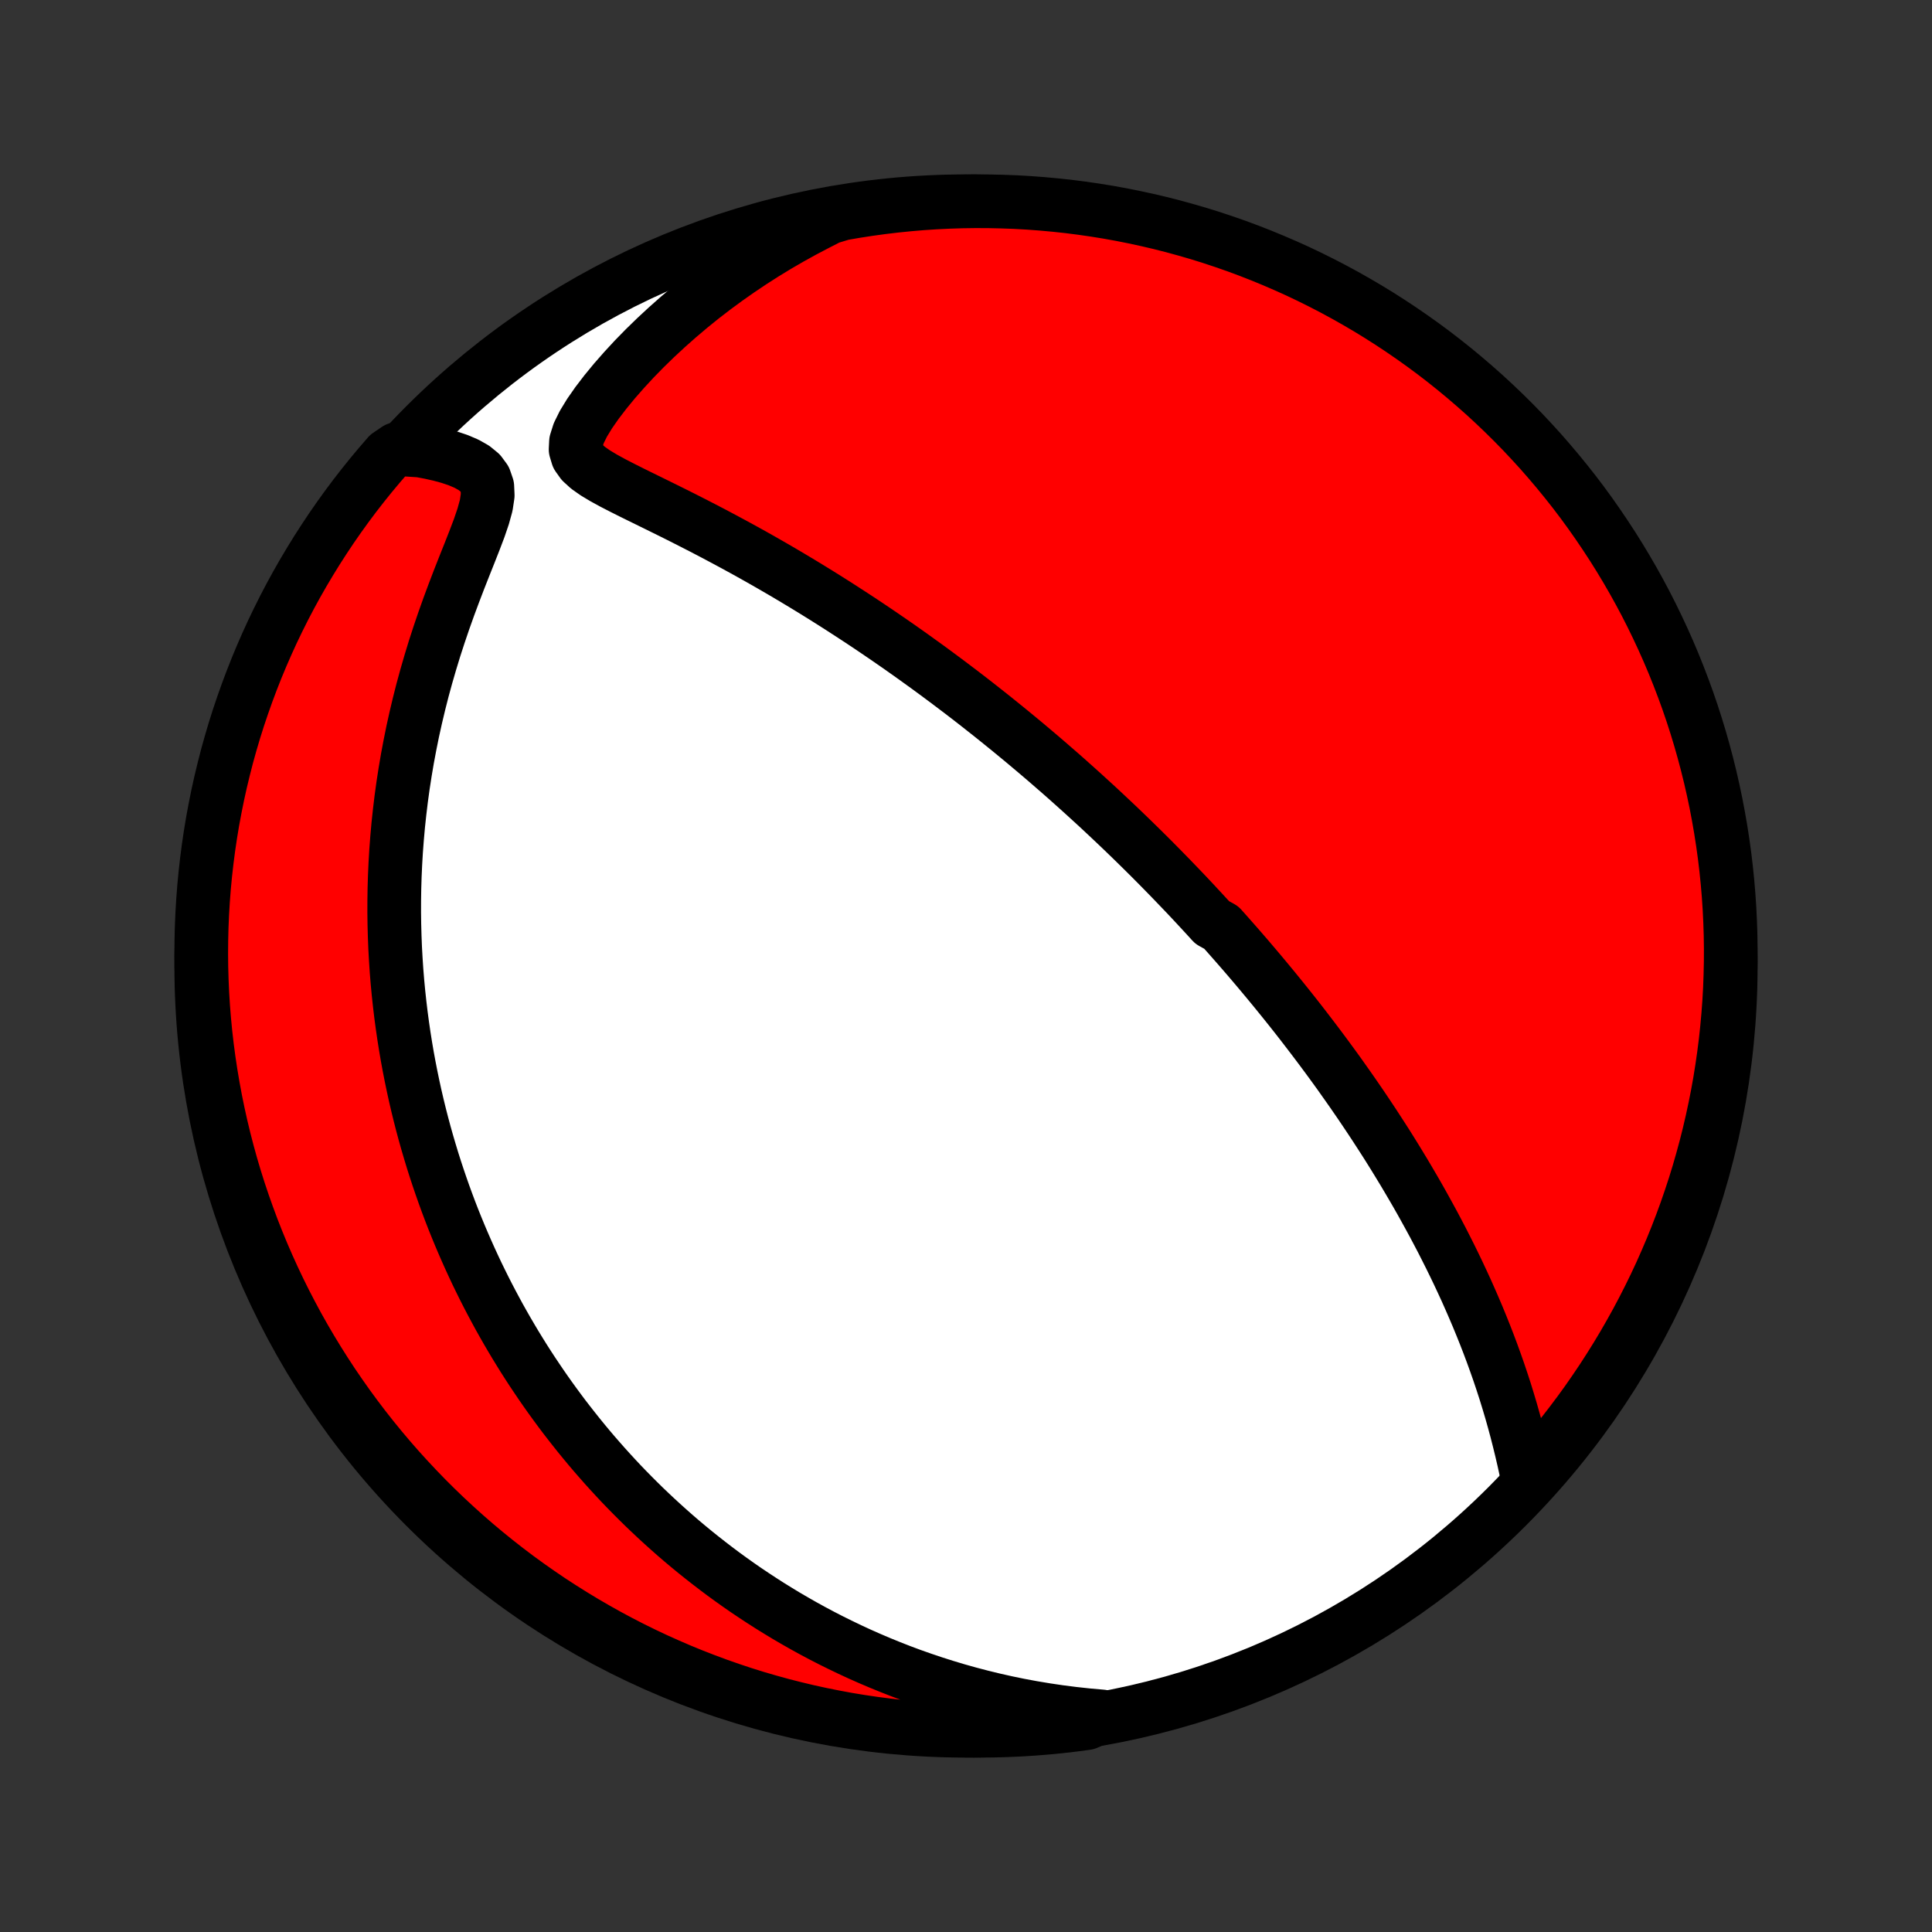 <?xml version="1.0" encoding="utf-8" standalone="no"?>
<!DOCTYPE svg PUBLIC "-//W3C//DTD SVG 1.1//EN"
  "http://www.w3.org/Graphics/SVG/1.1/DTD/svg11.dtd">
<!-- Created with matplotlib (http://matplotlib.org/) -->
<svg height="72pt" version="1.1" viewBox="0 0 72 72" width="72pt" xmlns="http://www.w3.org/2000/svg" xmlns:xlink="http://www.w3.org/1999/xlink">
 <rect x="0" y="0" width="72" height="72" fill="#333333" stroke="none"/>
 <defs>
  <style type="text/css">
*{stroke-linecap:butt;stroke-linejoin:round;}
  </style>
 </defs>
 <g id="figure_1">
  <g id="patch_1">
   <path d="
M0 72
L72 72
L72 0
L0 0
z
" style="fill:none;"/>
  </g>
  <g id="axes_1">
   <g id="PatchCollection_1">
    <defs>
     <path d="
M36 -7.5
C43.558 -7.5 50.808 -10.503 56.153 -15.848
C61.497 -21.192 64.5 -28.442 64.5 -36
C64.5 -43.558 61.497 -50.808 56.153 -56.153
C50.808 -61.497 43.558 -64.5 36 -64.5
C28.442 -64.5 21.192 -61.497 15.848 -56.153
C10.503 -50.808 7.5 -43.558 7.5 -36
C7.5 -28.442 10.503 -21.192 15.848 -15.848
C21.192 -10.503 28.442 -7.5 36 -7.5
z
" id="C0_0_a811fe30f3"/>
     <path d="
M56.949 -16.818
L56.871 -17.191
L56.79 -17.565
L56.703 -17.939
L56.612 -18.312
L56.517 -18.684
L56.417 -19.054
L56.313 -19.422
L56.204 -19.788
L56.092 -20.151
L55.975 -20.511
L55.855 -20.868
L55.731 -21.221
L55.604 -21.572
L55.474 -21.918
L55.341 -22.261
L55.205 -22.6
L55.067 -22.936
L54.926 -23.267
L54.783 -23.595
L54.639 -23.919
L54.492 -24.238
L54.344 -24.554
L54.194 -24.866
L54.043 -25.174
L53.89 -25.478
L53.737 -25.779
L53.582 -26.075
L53.427 -26.368
L53.27 -26.657
L53.113 -26.942
L52.956 -27.224
L52.798 -27.502
L52.639 -27.776
L52.48 -28.047
L52.321 -28.315
L52.161 -28.579
L52.001 -28.841
L51.841 -29.099
L51.681 -29.354
L51.52 -29.605
L51.359 -29.854
L51.199 -30.1
L51.038 -30.343
L50.877 -30.584
L50.717 -30.821
L50.556 -31.056
L50.395 -31.289
L50.234 -31.519
L50.073 -31.747
L49.913 -31.973
L49.752 -32.196
L49.591 -32.417
L49.43 -32.636
L49.269 -32.853
L49.108 -33.068
L48.947 -33.281
L48.786 -33.492
L48.625 -33.702
L48.464 -33.91
L48.303 -34.116
L48.141 -34.321
L47.979 -34.524
L47.817 -34.726
L47.655 -34.926
L47.493 -35.125
L47.33 -35.323
L47.167 -35.52
L47.004 -35.715
L46.84 -35.91
L46.676 -36.103
L46.512 -36.296
L46.347 -36.487
L46.181 -36.678
L46.015 -36.868
L45.848 -37.057
L45.681 -37.246
L45.513 -37.434
L45.175 -37.621
L45.005 -37.808
L44.834 -37.994
L44.662 -38.179
L44.49 -38.365
L44.316 -38.55
L44.141 -38.735
L43.965 -38.919
L43.788 -39.103
L43.611 -39.287
L43.431 -39.471
L43.251 -39.655
L43.069 -39.839
L42.886 -40.023
L42.701 -40.207
L42.515 -40.391
L42.327 -40.575
L42.138 -40.76
L41.947 -40.944
L41.755 -41.129
L41.56 -41.314
L41.364 -41.499
L41.166 -41.685
L40.966 -41.872
L40.764 -42.058
L40.559 -42.245
L40.353 -42.433
L40.144 -42.621
L39.933 -42.81
L39.72 -43
L39.504 -43.19
L39.285 -43.38
L39.064 -43.572
L38.841 -43.764
L38.614 -43.957
L38.385 -44.15
L38.153 -44.345
L37.917 -44.54
L37.679 -44.736
L37.437 -44.933
L37.193 -45.13
L36.945 -45.329
L36.693 -45.528
L36.438 -45.729
L36.18 -45.93
L35.918 -46.132
L35.652 -46.334
L35.382 -46.538
L35.109 -46.742
L34.832 -46.947
L34.551 -47.153
L34.265 -47.359
L33.976 -47.567
L33.682 -47.775
L33.385 -47.983
L33.083 -48.192
L32.777 -48.401
L32.467 -48.611
L32.152 -48.821
L31.833 -49.031
L31.509 -49.241
L31.182 -49.452
L30.85 -49.662
L30.514 -49.872
L30.173 -50.082
L29.829 -50.291
L29.48 -50.5
L29.128 -50.708
L28.771 -50.915
L28.411 -51.121
L28.048 -51.326
L27.681 -51.529
L27.311 -51.731
L26.938 -51.931
L26.563 -52.13
L26.185 -52.327
L25.807 -52.521
L25.427 -52.714
L25.047 -52.904
L24.667 -53.092
L24.289 -53.278
L23.914 -53.462
L23.544 -53.644
L23.182 -53.826
L22.831 -54.007
L22.497 -54.19
L22.187 -54.376
L21.912 -54.569
L21.686 -54.775
L21.527 -54.998
L21.451 -55.249
L21.465 -55.533
L21.567 -55.855
L21.742 -56.209
L21.974 -56.589
L22.251 -56.986
L22.562 -57.392
L22.899 -57.802
L23.259 -58.212
L23.636 -58.62
L24.029 -59.022
L24.435 -59.417
L24.852 -59.804
L25.28 -60.183
L25.717 -60.553
L26.162 -60.913
L26.615 -61.262
L27.075 -61.6
L27.54 -61.927
L28.011 -62.243
L28.486 -62.547
L28.966 -62.84
L29.449 -63.12
L29.935 -63.389
L30.424 -63.646
L30.902 -63.891
L31.392 -64.04
L31.884 -64.125
L32.376 -64.201
L32.87 -64.269
L33.365 -64.328
L33.861 -64.378
L34.357 -64.42
L34.854 -64.453
L35.351 -64.477
L35.848 -64.493
L36.346 -64.5
L36.843 -64.498
L37.34 -64.487
L37.837 -64.469
L38.333 -64.441
L38.828 -64.404
L39.323 -64.359
L39.816 -64.306
L40.309 -64.243
L40.8 -64.172
L41.289 -64.093
L41.777 -64.005
L42.263 -63.908
L42.748 -63.803
L43.23 -63.69
L43.71 -63.568
L44.188 -63.437
L44.663 -63.299
L45.135 -63.152
L45.605 -62.996
L46.072 -62.833
L46.536 -62.661
L46.996 -62.481
L47.453 -62.293
L47.907 -62.097
L48.357 -61.894
L48.803 -61.682
L49.246 -61.462
L49.684 -61.235
L50.118 -61
L50.548 -60.757
L50.974 -60.507
L51.395 -60.249
L51.811 -59.984
L52.222 -59.712
L52.629 -59.432
L53.03 -59.146
L53.427 -58.852
L53.818 -58.551
L54.203 -58.244
L54.583 -57.929
L54.957 -57.608
L55.326 -57.281
L55.688 -56.947
L56.045 -56.606
L56.396 -56.259
L56.74 -55.907
L57.078 -55.547
L57.41 -55.183
L57.734 -54.812
L58.053 -54.435
L58.365 -54.053
L58.67 -53.666
L58.968 -53.273
L59.259 -52.874
L59.542 -52.471
L59.819 -52.062
L60.089 -51.649
L60.351 -51.231
L60.606 -50.808
L60.853 -50.381
L61.093 -49.949
L61.325 -49.514
L61.549 -49.074
L61.765 -48.63
L61.974 -48.182
L62.175 -47.73
L62.368 -47.275
L62.552 -46.817
L62.729 -46.355
L62.898 -45.89
L63.058 -45.422
L63.21 -44.951
L63.354 -44.477
L63.489 -44.001
L63.616 -43.523
L63.735 -43.042
L63.845 -42.559
L63.947 -42.074
L64.04 -41.587
L64.125 -41.098
L64.201 -40.608
L64.269 -40.117
L64.328 -39.624
L64.378 -39.13
L64.42 -38.635
L64.453 -38.139
L64.477 -37.643
L64.493 -37.146
L64.5 -36.649
L64.498 -36.152
L64.487 -35.654
L64.469 -35.157
L64.441 -34.66
L64.404 -34.163
L64.359 -33.667
L64.306 -33.172
L64.243 -32.677
L64.172 -32.184
L64.093 -31.691
L64.005 -31.2
L63.908 -30.711
L63.803 -30.223
L63.69 -29.737
L63.568 -29.252
L63.437 -28.77
L63.299 -28.29
L63.152 -27.812
L62.996 -27.337
L62.833 -26.865
L62.661 -26.395
L62.481 -25.928
L62.293 -25.464
L62.097 -25.004
L61.894 -24.547
L61.682 -24.093
L61.462 -23.643
L61.235 -23.197
L61 -22.754
L60.757 -22.316
L60.507 -21.881
L60.249 -21.451
L59.984 -21.026
L59.712 -20.605
L59.432 -20.189
L59.146 -19.777
L58.852 -19.371
L58.551 -18.97
L58.244 -18.573
L57.929 -18.182
L57.608 -17.797
z
" id="C0_1_d6d2cc669a"/>
     <path d="
M41.056 -8.034
L40.522 -8.081
L39.997 -8.138
L39.481 -8.204
L38.974 -8.279
L38.476 -8.362
L37.986 -8.453
L37.506 -8.552
L37.035 -8.658
L36.572 -8.771
L36.118 -8.89
L35.673 -9.015
L35.237 -9.146
L34.808 -9.282
L34.389 -9.423
L33.977 -9.568
L33.574 -9.718
L33.178 -9.873
L32.79 -10.031
L32.41 -10.193
L32.037 -10.358
L31.672 -10.527
L31.314 -10.699
L30.962 -10.873
L30.618 -11.05
L30.28 -11.23
L29.949 -11.412
L29.624 -11.597
L29.305 -11.783
L28.993 -11.972
L28.686 -12.162
L28.385 -12.355
L28.089 -12.549
L27.799 -12.744
L27.515 -12.941
L27.235 -13.14
L26.96 -13.34
L26.691 -13.542
L26.426 -13.745
L26.166 -13.949
L25.91 -14.154
L25.658 -14.361
L25.411 -14.568
L25.168 -14.777
L24.929 -14.988
L24.694 -15.199
L24.463 -15.411
L24.235 -15.625
L24.011 -15.839
L23.791 -16.055
L23.574 -16.272
L23.36 -16.49
L23.149 -16.709
L22.942 -16.93
L22.738 -17.152
L22.537 -17.374
L22.339 -17.599
L22.143 -17.824
L21.951 -18.05
L21.761 -18.279
L21.574 -18.508
L21.39 -18.739
L21.208 -18.971
L21.028 -19.204
L20.851 -19.44
L20.677 -19.676
L20.504 -19.915
L20.334 -20.155
L20.167 -20.396
L20.002 -20.64
L19.838 -20.885
L19.677 -21.132
L19.518 -21.381
L19.362 -21.632
L19.207 -21.885
L19.055 -22.14
L18.904 -22.398
L18.756 -22.657
L18.609 -22.919
L18.465 -23.184
L18.323 -23.45
L18.182 -23.72
L18.044 -23.991
L17.908 -24.266
L17.773 -24.543
L17.641 -24.824
L17.511 -25.107
L17.383 -25.393
L17.257 -25.682
L17.133 -25.974
L17.011 -26.27
L16.891 -26.569
L16.774 -26.871
L16.659 -27.177
L16.546 -27.487
L16.436 -27.8
L16.328 -28.117
L16.222 -28.438
L16.119 -28.763
L16.019 -29.093
L15.921 -29.426
L15.826 -29.763
L15.734 -30.105
L15.645 -30.452
L15.559 -30.803
L15.476 -31.159
L15.397 -31.519
L15.321 -31.884
L15.248 -32.255
L15.179 -32.63
L15.114 -33.01
L15.053 -33.395
L14.996 -33.786
L14.943 -34.182
L14.895 -34.583
L14.851 -34.99
L14.812 -35.402
L14.778 -35.819
L14.75 -36.242
L14.726 -36.671
L14.709 -37.105
L14.697 -37.545
L14.691 -37.989
L14.692 -38.44
L14.699 -38.896
L14.713 -39.357
L14.734 -39.823
L14.762 -40.295
L14.798 -40.771
L14.841 -41.252
L14.893 -41.738
L14.952 -42.228
L15.02 -42.723
L15.097 -43.222
L15.182 -43.724
L15.277 -44.23
L15.38 -44.739
L15.493 -45.25
L15.615 -45.764
L15.746 -46.279
L15.887 -46.796
L16.037 -47.313
L16.195 -47.831
L16.363 -48.348
L16.538 -48.863
L16.721 -49.377
L16.91 -49.886
L17.103 -50.391
L17.299 -50.889
L17.494 -51.378
L17.682 -51.856
L17.857 -52.317
L18.007 -52.757
L18.12 -53.167
L18.176 -53.54
L18.161 -53.866
L18.066 -54.142
L17.896 -54.372
L17.663 -54.562
L17.385 -54.719
L17.073 -54.852
L16.738 -54.964
L16.388 -55.059
L16.027 -55.14
L15.659 -55.209
L14.795 -55.265
L14.466 -55.042
L14.144 -54.669
L13.828 -54.291
L13.519 -53.907
L13.216 -53.517
L12.921 -53.122
L12.633 -52.722
L12.351 -52.316
L12.078 -51.906
L11.811 -51.491
L11.552 -51.071
L11.3 -50.647
L11.055 -50.218
L10.818 -49.784
L10.589 -49.347
L10.368 -48.905
L10.154 -48.46
L9.949 -48.011
L9.751 -47.558
L9.561 -47.101
L9.38 -46.642
L9.206 -46.178
L9.041 -45.712
L8.883 -45.243
L8.734 -44.771
L8.594 -44.297
L8.461 -43.82
L8.338 -43.34
L8.222 -42.858
L8.115 -42.375
L8.017 -41.889
L7.926 -41.401
L7.845 -40.912
L7.772 -40.421
L7.708 -39.929
L7.652 -39.436
L7.605 -38.942
L7.567 -38.447
L7.537 -37.951
L7.516 -37.454
L7.504 -36.957
L7.5 -36.46
L7.505 -35.962
L7.519 -35.465
L7.541 -34.968
L7.572 -34.471
L7.612 -33.975
L7.66 -33.479
L7.717 -32.984
L7.783 -32.489
L7.857 -31.997
L7.94 -31.505
L8.031 -31.014
L8.131 -30.525
L8.239 -30.038
L8.356 -29.552
L8.481 -29.069
L8.614 -28.587
L8.756 -28.108
L8.906 -27.632
L9.065 -27.157
L9.232 -26.686
L9.406 -26.217
L9.589 -25.752
L9.78 -25.289
L9.979 -24.83
L10.186 -24.374
L10.401 -23.921
L10.623 -23.473
L10.854 -23.028
L11.091 -22.587
L11.337 -22.15
L11.59 -21.718
L11.851 -21.289
L12.118 -20.866
L12.393 -20.446
L12.676 -20.032
L12.965 -19.622
L13.261 -19.218
L13.565 -18.818
L13.875 -18.424
L14.192 -18.035
L14.515 -17.652
L14.845 -17.274
L15.182 -16.902
L15.525 -16.536
L15.874 -16.175
L16.229 -15.821
L16.59 -15.473
L16.958 -15.131
L17.331 -14.795
L17.709 -14.466
L18.093 -14.144
L18.483 -13.828
L18.878 -13.519
L19.278 -13.216
L19.684 -12.921
L20.094 -12.633
L20.509 -12.351
L20.929 -12.078
L21.354 -11.811
L21.782 -11.552
L22.216 -11.3
L22.653 -11.055
L23.095 -10.818
L23.54 -10.589
L23.989 -10.368
L24.442 -10.154
L24.899 -9.949
L25.358 -9.751
L25.822 -9.561
L26.288 -9.38
L26.757 -9.206
L27.229 -9.041
L27.703 -8.883
L28.18 -8.734
L28.66 -8.594
L29.142 -8.461
L29.625 -8.338
L30.111 -8.222
L30.599 -8.115
L31.088 -8.017
L31.579 -7.926
L32.071 -7.845
L32.564 -7.772
L33.058 -7.708
L33.553 -7.652
L34.049 -7.605
L34.546 -7.567
L35.043 -7.537
L35.54 -7.516
L36.038 -7.504
L36.535 -7.5
L37.032 -7.505
L37.529 -7.519
L38.025 -7.541
L38.521 -7.572
L39.016 -7.612
L39.511 -7.66
L40.004 -7.717
L40.495 -7.783
z
" id="C0_2_56c51e2a58"/>
    </defs>
    <g clip-path="url(#p1bffca34e9)">
     <use style="fill:#ffffff;stroke:#000000;stroke-width:2.0;" x="0.0" xlink:href="#C0_0_a811fe30f3" y="72.0"/>
    </g>
    <g clip-path="url(#p1bffca34e9)">
     <use style="fill:#ff0000;stroke:#000000;stroke-width:2.0;" x="0.0" xlink:href="#C0_1_d6d2cc669a" y="72.0"/>
    </g>
    <g clip-path="url(#p1bffca34e9)">
     <use style="fill:#ff0000;stroke:#000000;stroke-width:2.0;" x="0.0" xlink:href="#C0_2_56c51e2a58" y="72.0"/>
    </g>
   </g>
  </g>
 </g>
 <defs>
  <clipPath id="p1bffca34e9">
   <rect height="72.0" width="72.0" x="0.0" y="0.0"/>
  </clipPath>
 </defs>
</svg>
